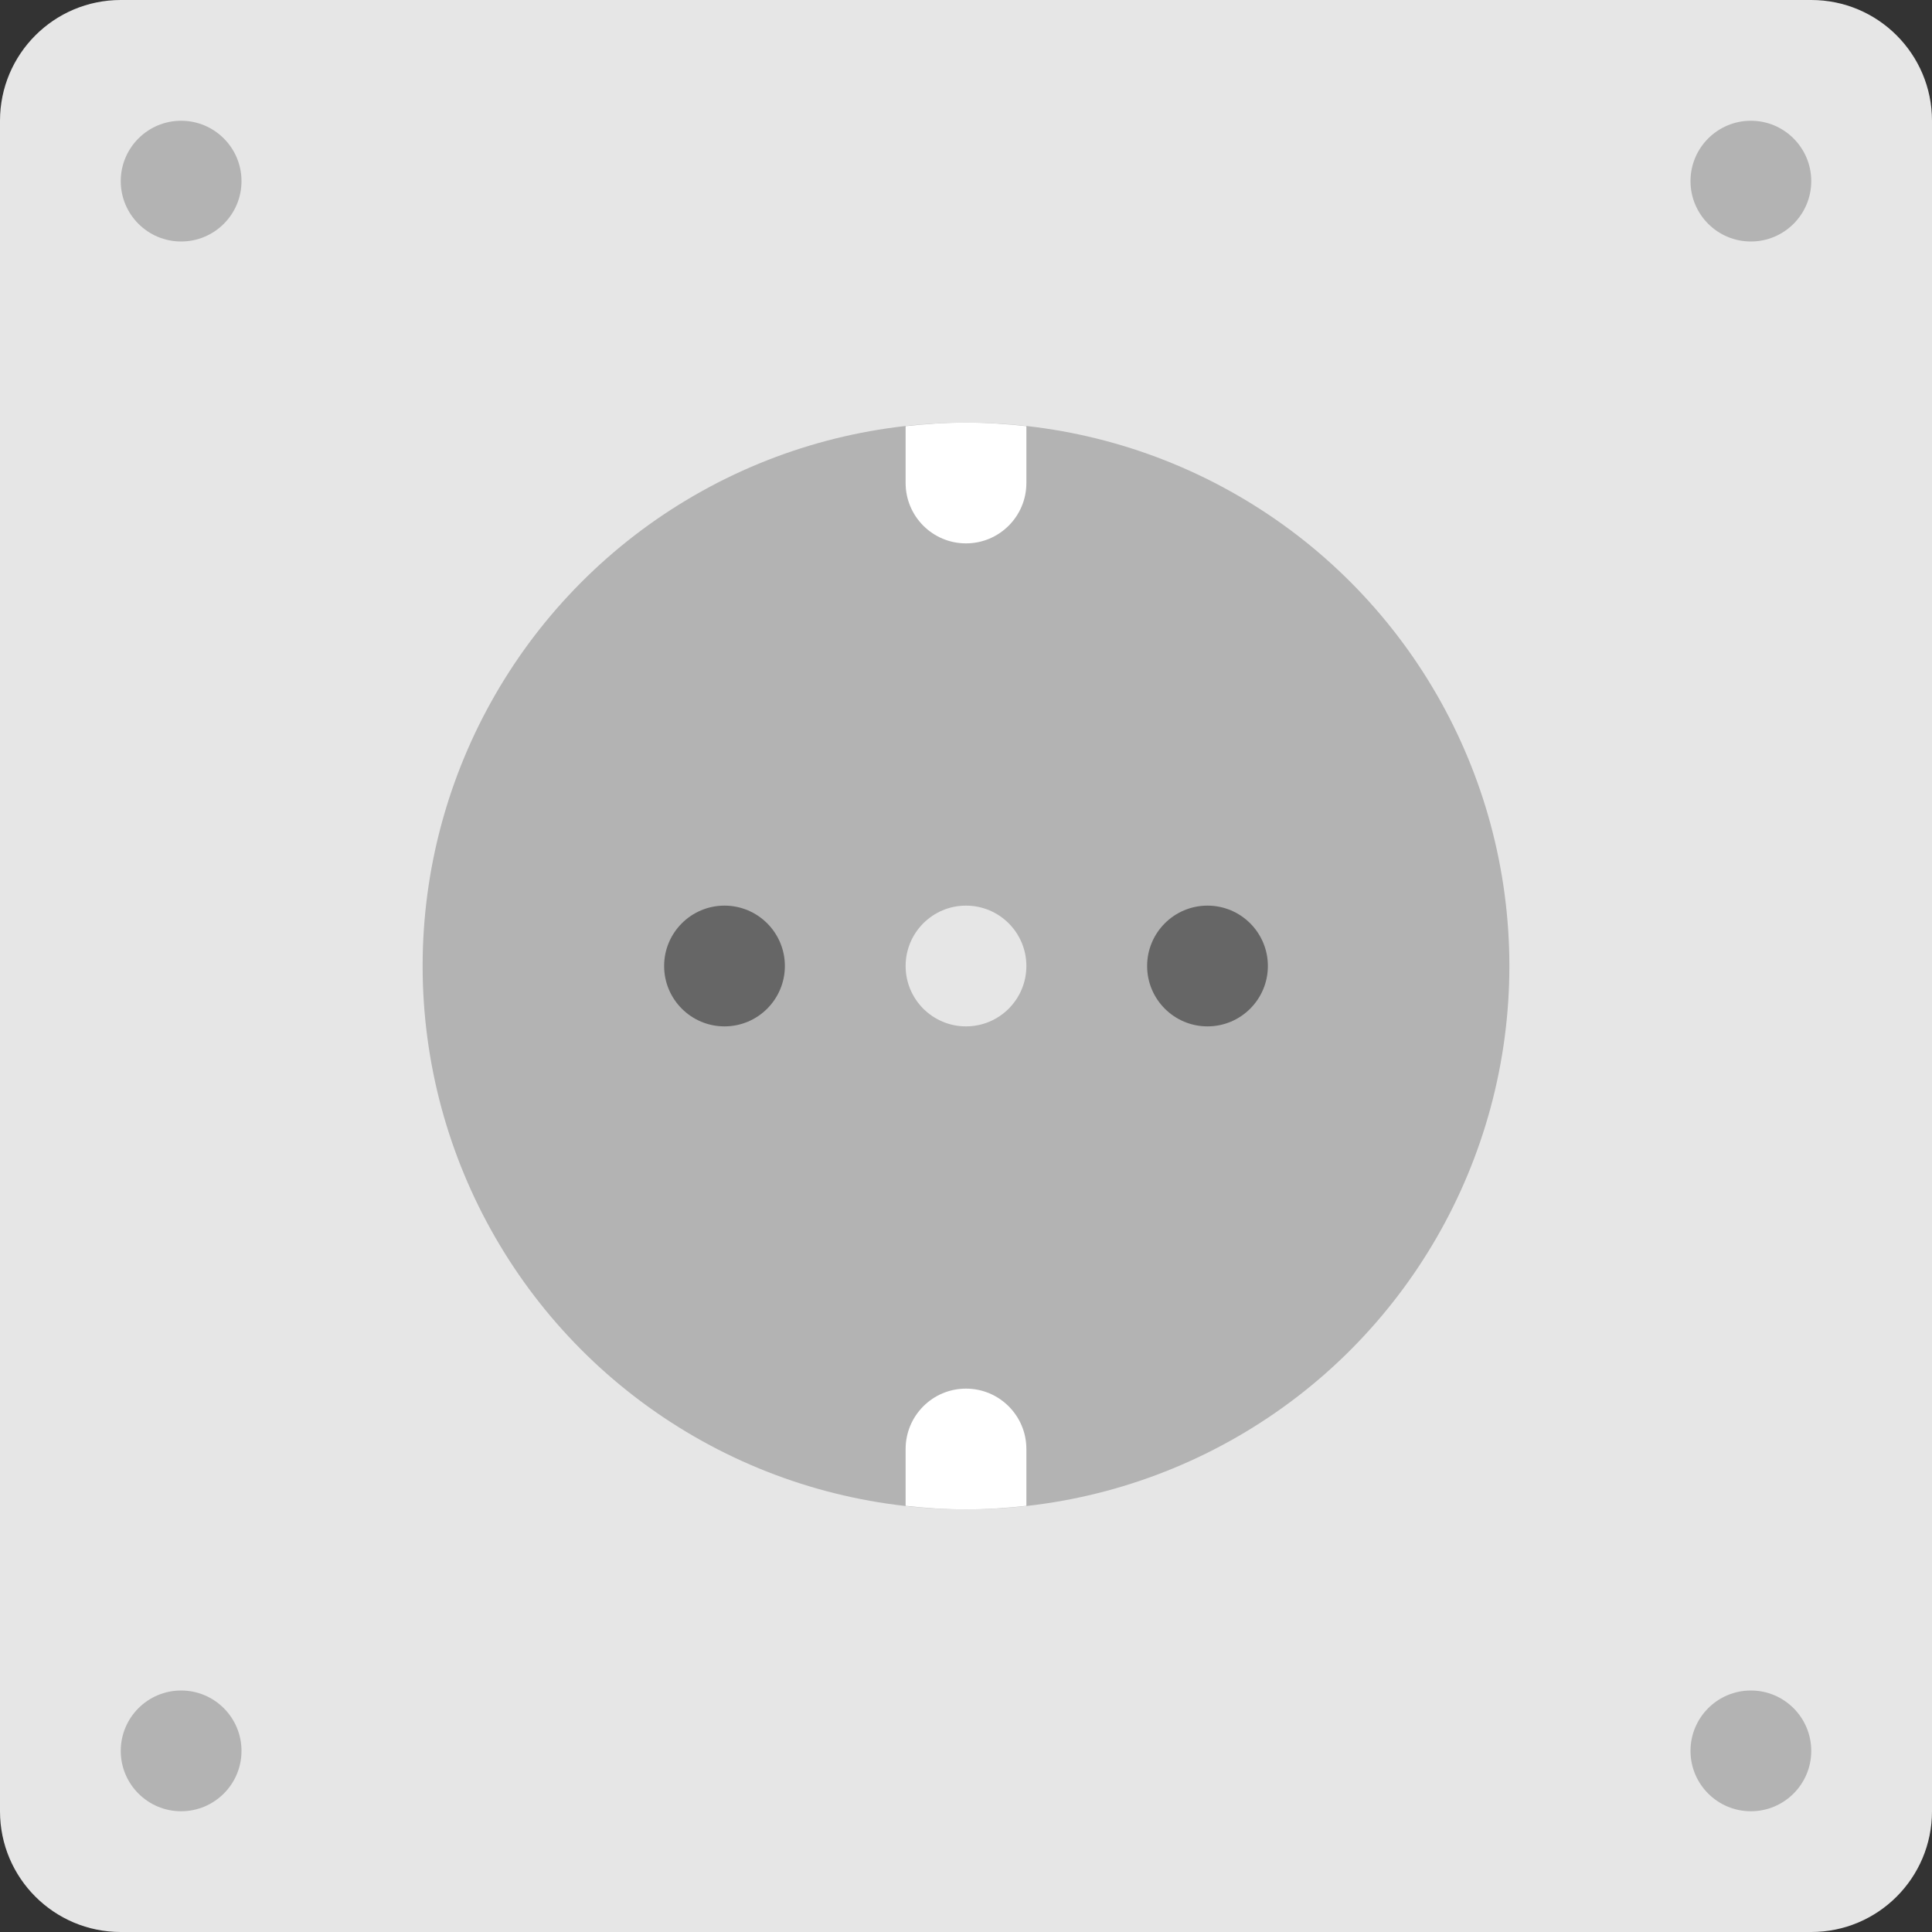 <?xml version="1.0" encoding="iso-8859-1"?>
<!-- Generator: Adobe Illustrator 16.0.0, SVG Export Plug-In . SVG Version: 6.00 Build 0)  -->
<!DOCTYPE svg PUBLIC "-//W3C//DTD SVG 1.1//EN" "http://www.w3.org/Graphics/SVG/1.1/DTD/svg11.dtd">
<svg version="1.1" id="Layer_1" xmlns="http://www.w3.org/2000/svg" xmlns:xlink="http://www.w3.org/1999/xlink" x="0px" y="0px"
	 width="64px" height="64px" viewBox="0 0 64 64" style="enable-background:new 0 0 64 64;" xml:space="preserve">
<rect x="0" y="0" width="64" height="64" fill="#333333" stroke="none"/>
<g id="Body_1_">
	<g>
		<path style="fill:#E6E6E6;" d="M60,0H4C1.791,0,0,1.791,0,4v56c0,2.21,1.791,4,4,4h56c2.209,0,4-1.79,4-4V4
			C64,1.791,62.209,0,60,0z"/>
	</g>
</g>
<g id="Screws">
	<g>
		<path style="fill-rule:evenodd;clip-rule:evenodd;fill:#B3B3B3;" d="M6,4C4.896,4,4,4.896,4,6s0.896,2,2,2s2-0.896,2-2
			S7.104,4,6,4z M58,8c1.104,0,2-0.896,2-2s-0.896-2-2-2s-2,0.896-2,2S56.896,8,58,8z M6,56c-1.104,0-2,0.896-2,2.001
			C4,59.104,4.896,60,6,60s2-0.896,2-1.999C8,56.896,7.104,56,6,56z M58,56c-1.104,0-2,0.896-2,2.001C56,59.104,56.896,60,58,60
			s2-0.896,2-1.999C60,56.896,59.104,56,58,56z"/>
	</g>
</g>
<g id="Shape">
	<g>
		<circle style="fill:#B3B3B3;" cx="32" cy="32" r="18"/>
	</g>
</g>
<g id="Pins">
	<g>
		<path style="fill:#FFFFFF;" d="M32,14c-0.677,0-1.343,0.045-2,0.117V16c0,1.104,0.895,2,2,2c1.104,0,2-0.896,2-2v-1.883
			C33.342,14.045,32.677,14,32,14z M32,46c-1.105,0-2,0.896-2,2v1.883C30.657,49.956,31.323,50,32,50s1.342-0.044,2-0.117V48
			C34,46.896,33.104,46,32,46z"/>
	</g>
</g>
<g id="Screw">
	<g>
		<circle style="fill:#E6E6E6;" cx="32" cy="32" r="2"/>
	</g>
</g>
<g id="Holes_1_">
	<g>
		<path style="fill-rule:evenodd;clip-rule:evenodd;fill:#666666;" d="M24,30c-1.104,0-2,0.896-2,2s0.896,2,2,2s2-0.896,2-2
			S25.104,30,24,30z M40,30c-1.104,0-2,0.896-2,2s0.896,2,2,2s2-0.896,2-2S41.104,30,40,30z"/>
	</g>
</g>
<g>
</g>
<g>
</g>
<g>
</g>
<g>
</g>
<g>
</g>
<g>
</g>
<g>
</g>
<g>
</g>
<g>
</g>
<g>
</g>
<g>
</g>
<g>
</g>
<g>
</g>
<g>
</g>
<g>
</g>
</svg>
